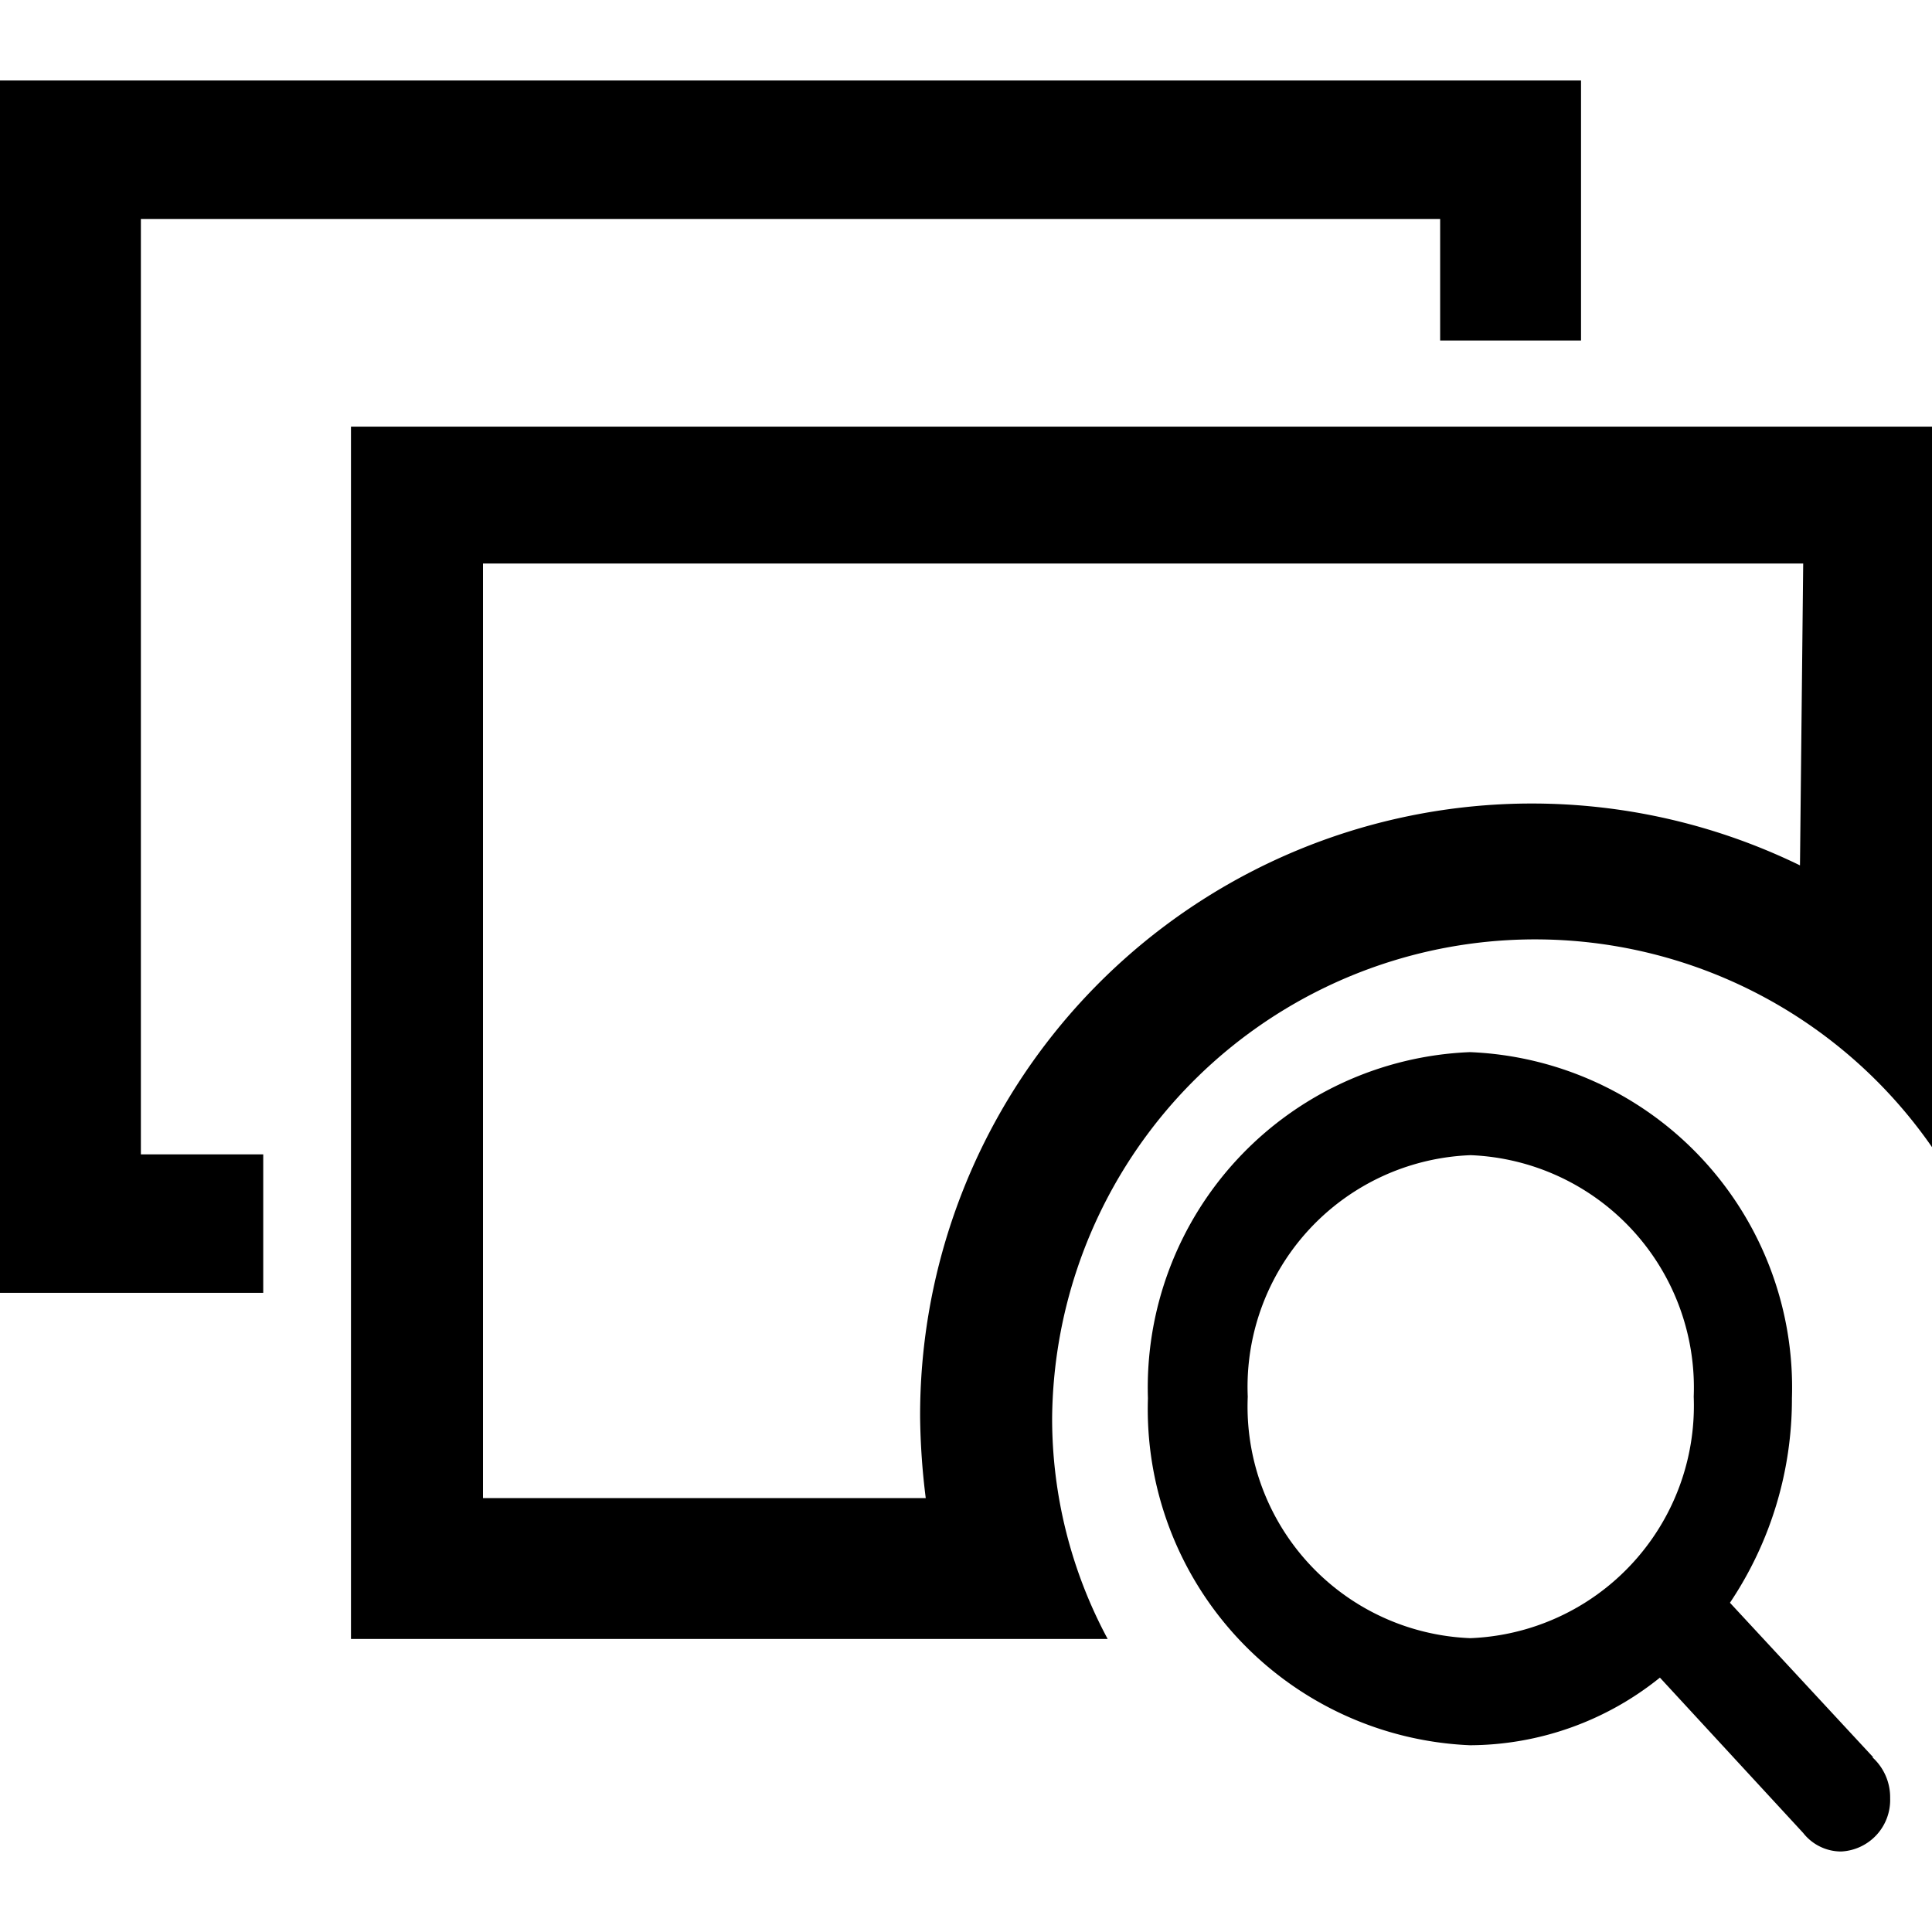 <svg id="图层_1" data-name="图层 1" xmlns="http://www.w3.org/2000/svg" viewBox="0 0 24 24"><defs> </defs><title>yanzhengpiancx</title><polygon class="cls-1" points="1.75 2.72 17.89 2.72 17.89 4.23 19.64 4.23 19.64 1 0 1 0 16.06 3.27 16.06 3.27 14.34 1.75 14.34 1.75 2.72"/><path class="cls-1" d="M23.27,21.83l-1.78-1.92a4.54,4.54,0,0,0,.77-2.54,4.17,4.17,0,0,0-4-4.3,4.17,4.17,0,0,0-4,4.3,4.18,4.18,0,0,0,4,4.31,3.78,3.78,0,0,0,2.36-.84l1.78,1.93h0a.6.6,0,0,0,.47.23.64.64,0,0,0,.61-.66.67.67,0,0,0-.22-.51Zm-5-1.48a2.88,2.88,0,0,1-2.77-3,2.88,2.88,0,0,1,2.77-3,2.89,2.89,0,0,1,2.77,3A2.89,2.89,0,0,1,18.26,20.35Z"/><path class="cls-1" d="M4.36,5.3V20.36h9.4a5.78,5.78,0,0,1-.69-2.75A6,6,0,0,1,24,14.25V5.3Zm18,5.45a7.6,7.6,0,0,0-10.93,6.86,8.76,8.76,0,0,0,.07,1H6V7H22.4Z"/></svg>